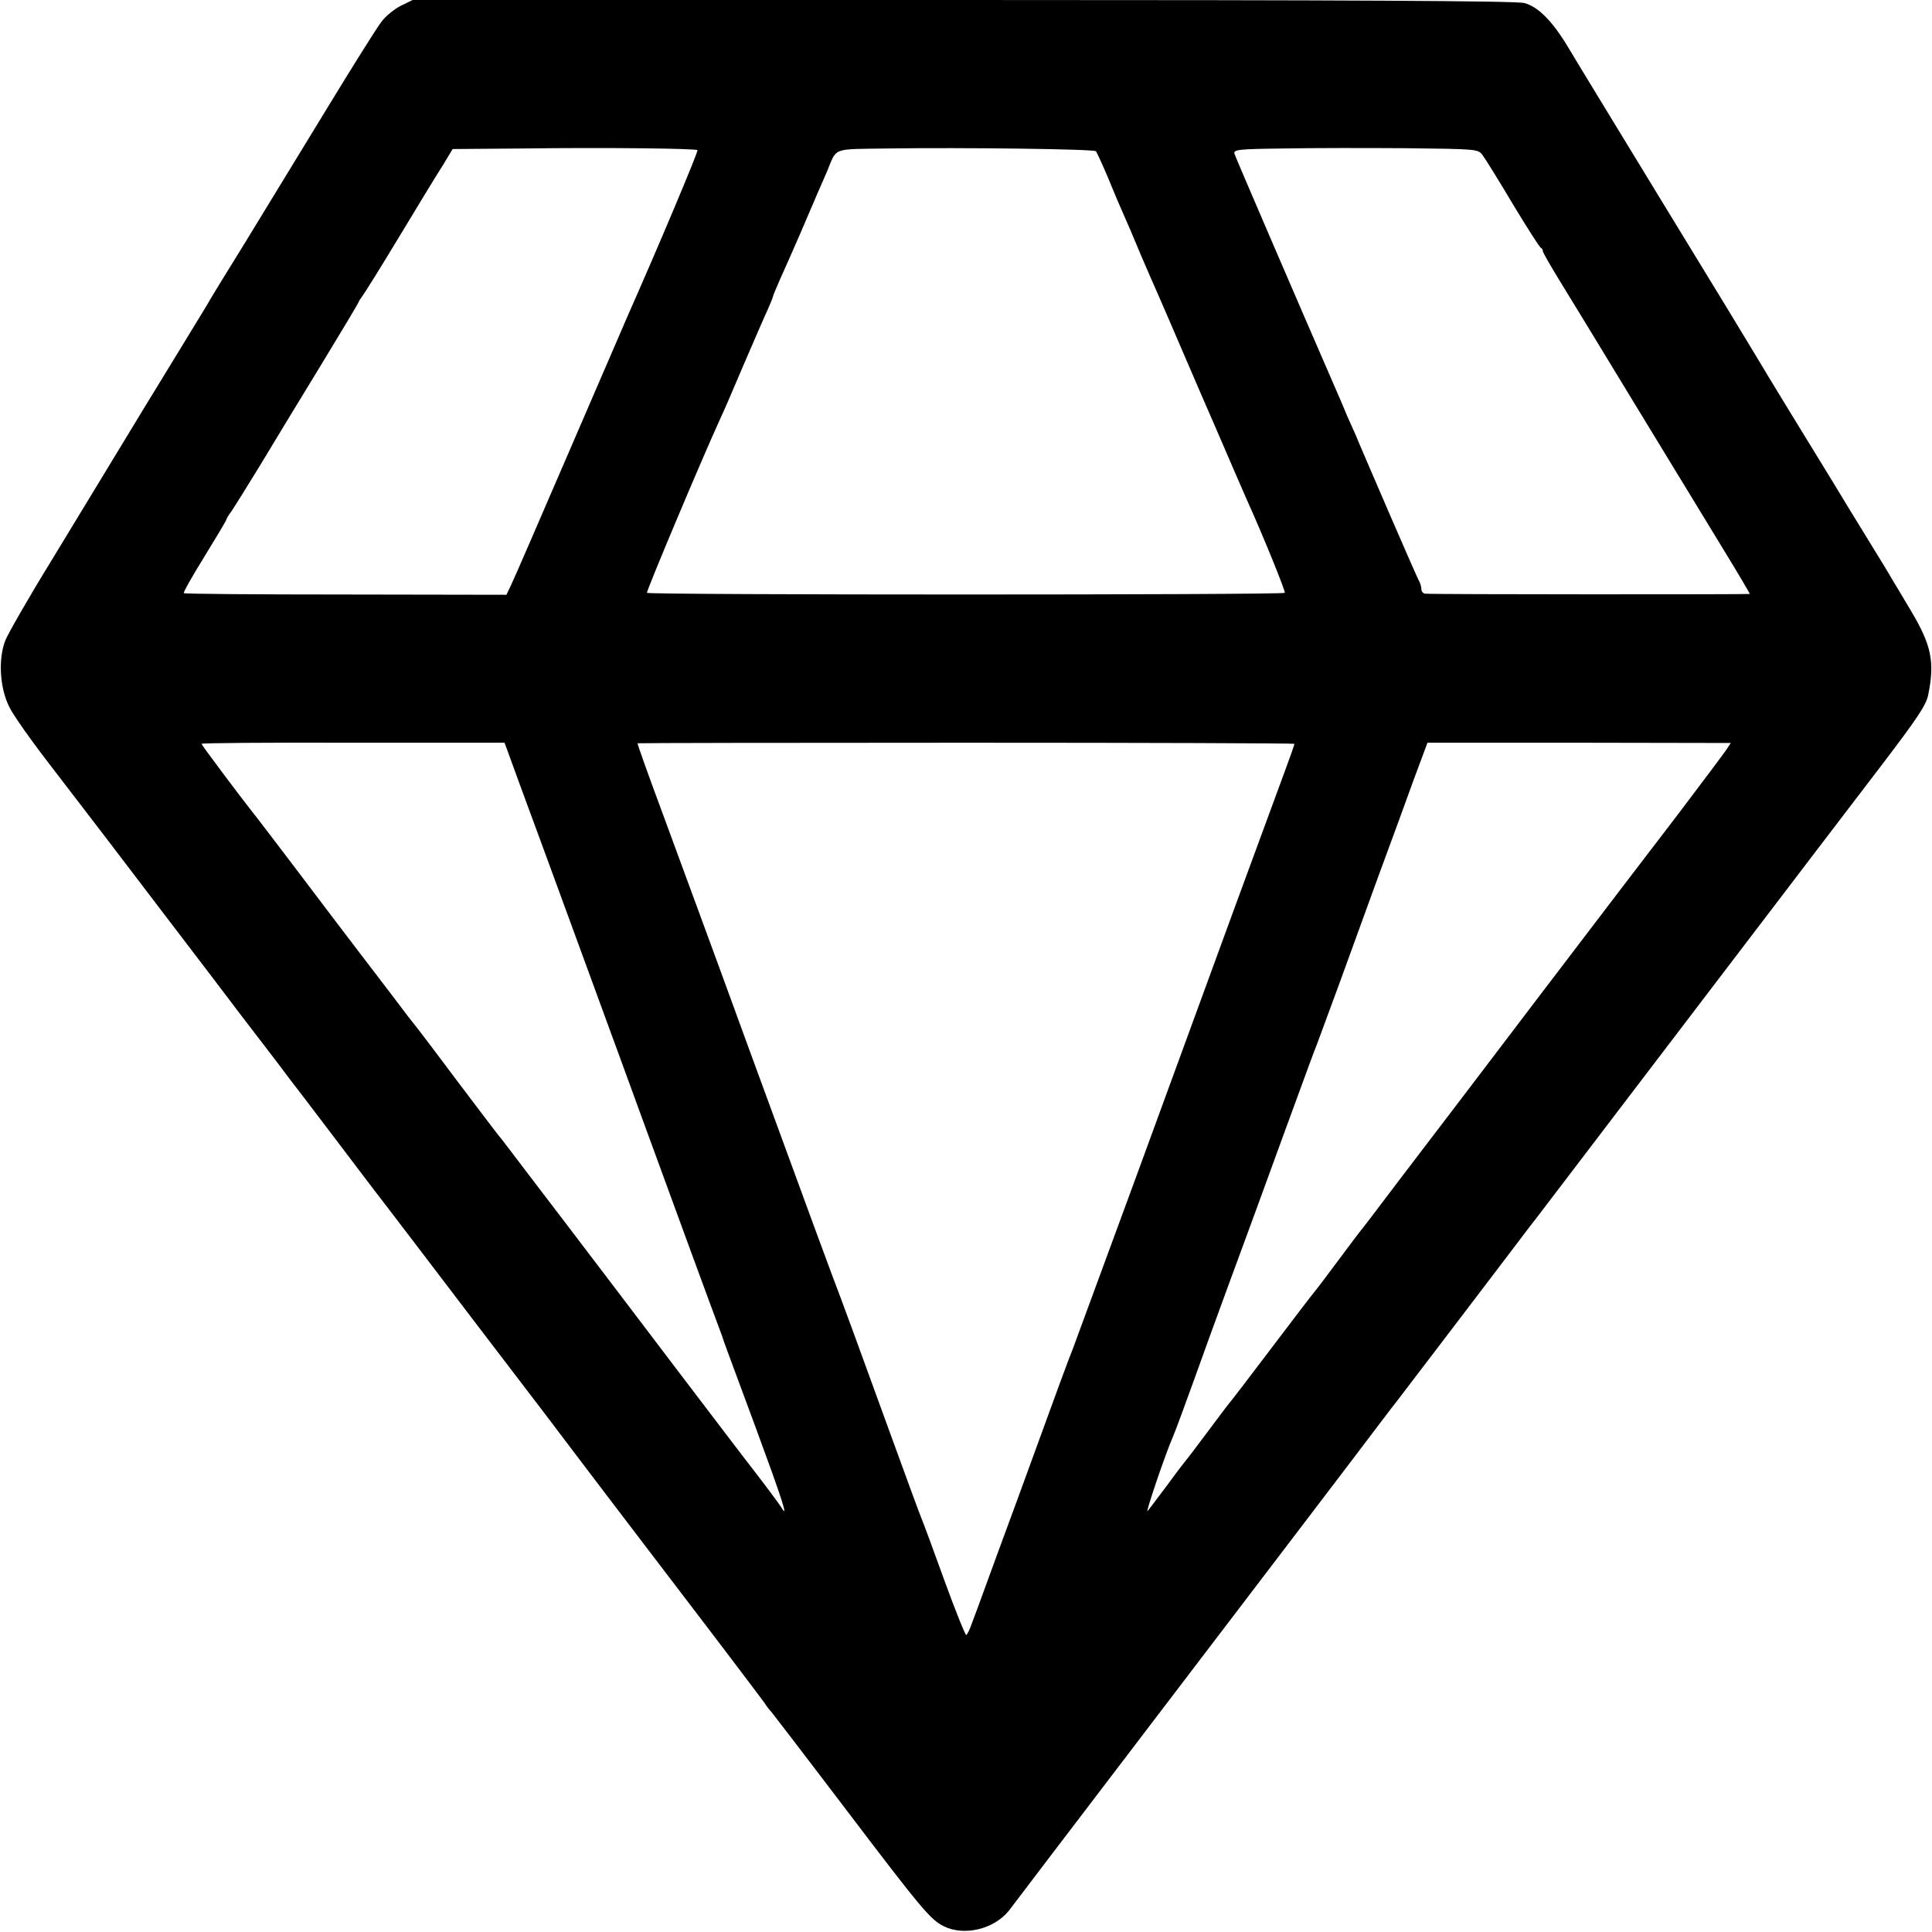 <svg xmlns="http://www.w3.org/2000/svg" width="700pt" height="700pt" version="1" viewBox="0 0 700 700"><path d="M145.2 2.1c-2.3 1.2-5.5 3.7-7 5.8-1.6 2-10.6 16.4-20.1 32-9.5 15.6-22.7 37.2-29.3 48-6.7 10.8-12.9 20.9-13.8 22.6-1 1.6-6.6 10.9-12.5 20.5s-14.8 24.2-19.8 32.5c-5 8.2-15.8 26-24 39.5-8.3 13.5-15.8 26.6-16.8 29.1-2.6 6.8-2 17.2 1.5 24.1 1.4 2.9 7.9 12.1 14.4 20.5 10.4 13.5 23.1 30.1 59.8 78.3 6 8 14.3 18.8 18.3 24 4 5.2 8.1 10.6 9.1 12 1.1 1.4 7.6 9.9 14.5 19s16.4 21.7 21.3 28c4.8 6.3 19.1 25 31.7 41.6 12.7 16.6 24 31.4 25.2 33 4.4 5.9 46.3 61 48.2 63.4 8.3 10.8 29.9 39.3 31.1 41 .8 1.3 2 2.8 2.6 3.4.5.6 12.1 15.7 25.7 33.6 28.6 37.7 31.7 41.4 36.6 43.9 7.4 3.7 18.3 1.1 23.7-5.7 1.1-1.5 23.8-31.3 50.4-66.2 26.6-34.9 51.8-68 56-73.5 4.2-5.5 12.9-17 19.4-25.5 6.4-8.5 12.3-16.2 12.9-17 .7-.8 12-15.7 25.2-33s24.3-32 24.7-32.5c.5-.6 1.8-2.3 3.1-4 5.8-7.6 114.1-149.8 124.7-163.6 12.7-16.7 15.8-21.3 16.6-25 2.5-12.2 1.2-18.2-6.4-30.9-3.1-5.2-6.1-10.3-6.7-11.2-.5-1-4.5-7.5-8.8-14.5-4.3-7-10.2-16.6-13-21.3-2.9-4.7-9.7-15.8-15.2-24.8s-10.9-17.9-12-19.8c-1.1-1.9-15.9-26.3-33-54.2-17-27.9-33-54.1-35.4-58.2-5.6-9.3-10.8-14.6-15.8-15.9C549.7.3 486.7 0 349 0H149.5l-4.3 2.1zm107.5 52.3c.4.4-14.4 35.5-25.3 60.1-.7 1.6-10.1 23.4-20.9 48.4-10.8 25-20.3 47-21.3 49l-1.7 3.6-58.2-.1c-32.1 0-58.5-.2-58.7-.5-.3-.2 3.1-6.2 7.5-13.3 4.3-7 7.9-13 7.9-13.3 0-.3.8-1.7 1.9-3.1 1-1.5 5.7-9 10.4-16.7 4.6-7.7 14.6-24.1 22.1-36.4 7.5-12.3 13.6-22.5 13.6-22.8 0-.2.5-.9 1-1.6.6-.7 6.7-10.4 13.5-21.7 6.8-11.3 14-23.1 16-26.2L164 54l25.2-.2c30.7-.4 62.9 0 63.5.6zm144.4.4c.3.4 2.3 4.7 4.4 9.7 2 4.9 4.5 10.8 5.5 13 1 2.2 3.9 8.9 6.4 15 2.6 6 5.3 12.3 6.1 14 .7 1.6 5 11.5 9.5 22 4.5 10.4 8.8 20.5 9.6 22.2 3.6 8.4 4.5 10.3 7.9 18.3 2 4.7 4.3 9.8 5 11.5 5.9 13 14.4 33.9 14 34.3-.8.8-230.6.8-231.1 0-.3-.5 19.6-47.9 27.1-64.3.8-1.6 4.4-10 8-18.5 3.7-8.5 7.5-17.4 8.6-19.7 1-2.3 1.9-4.4 1.9-4.7 0-.3 1.3-3.4 2.8-6.8 1.6-3.5 4.8-10.8 7.2-16.3 2.3-5.5 5.2-12 6.2-14.5 1.1-2.5 2.7-6.1 3.5-8 3.6-8.7 1.5-7.9 21.7-8.2 27.5-.4 75 .2 75.7 1zm140 1.3c.9 1.2 5.9 9.2 11 17.8 5.2 8.6 9.7 15.7 10.2 15.9.4.2.7.7.7 1.2s2.9 5.5 6.4 11.2c3.5 5.7 15.9 26 27.6 45.3 11.7 19.2 25.8 42.3 31.2 51.2 5.4 8.8 9.8 16.3 9.8 16.5 0 .2-114.1.2-117.7-.1-.7-.1-1.3-.8-1.3-1.6s-.4-2.3-1-3.3c-.5-.9-5.4-12.1-10.9-24.8-5.4-12.6-10.9-25.2-12-28-1.2-2.7-2.6-5.8-3.1-6.9-.4-1.1-1.5-3.6-2.3-5.5-16.3-37.5-38-87.9-38.4-89.2-.5-1.6 1-1.8 17.8-2 10.1-.2 30.1-.2 44.4-.1 25.3.3 26 .3 27.6 2.4zM183.8 271.8c.5 1.5 6.9 18.9 14.2 38.7 26.2 71.5 32.3 88.2 35.5 97 7.4 20.3 25.7 70.2 26.8 73 .6 1.6 1.2 3.2 1.3 3.5.4 1.5 2.5 7 12.3 33.5 9.4 25.5 12.1 33.7 9.1 28.5-.5-.8-4.4-6.1-8.7-11.7-4.3-5.5-17.5-22.9-29.3-38.4-11.8-15.6-29.7-39.1-39.8-52.4-10.1-13.2-19.3-25.3-20.5-26.9-1.2-1.6-3.1-4.1-4.3-5.5-1.1-1.4-8.3-10.9-16-21.1-7.6-10.2-14.1-18.7-14.4-19-.3-.3-3.4-4.3-6.9-9-3.6-4.7-9.2-12.1-12.6-16.5-3.4-4.4-13.3-17.5-22-29-8.8-11.6-16.5-21.7-17.2-22.5-3.6-4.5-18.3-24.1-18.3-24.5 0-.3 24.7-.5 54.9-.4h54.9l1 2.7zm285.2-2.3c0 .3-1.5 4.6-3.4 9.7-4.5 12.1-26.9 73.1-54 147.3-11.9 32.4-22.3 60.6-23 62.5-1.4 3.4-4 10.4-20.6 56-4.6 12.4-9.6 26.1-11.2 30.5-1.6 4.4-3.6 9.9-4.5 12.2-.8 2.4-1.8 4.5-2.2 4.7-.3.2-3.9-8.7-7.9-19.7-4-11.1-7.7-21.1-8.2-22.2-.5-1.1-6.1-16.4-12.5-34-12.7-34.9-15-41.2-17-46.5-1.6-4-12.8-34.4-33.5-91-14.6-40.1-22.9-62.4-31-84.5-4.5-12.1-9-24.6-9-25.2 0-.1 53.5-.2 119-.2s119 .2 119 .4zm156.3 2.4c-1 1.5-8.7 11.7-17 22.7-8.4 10.9-30.7 40.2-49.6 65-18.8 24.8-35.3 46.4-36.5 48-1.2 1.6-7.9 10.3-14.8 19.4-6.9 9.1-13 17.2-13.7 18-.7.8-4.6 6-8.7 11.5s-8 10.7-8.7 11.5c-.7.8-7.6 9.8-15.3 20-7.7 10.2-14.6 19.2-15.3 20-.7.8-4.6 6-8.7 11.5s-7.7 10.2-8 10.5c-.3.3-3.2 4.1-6.4 8.5-3.3 4.4-6.3 8.4-6.8 9-1 1.2 6.5-20.9 9.2-27 .8-1.8 4-10.4 13.2-36 1.6-4.4 9-24.7 16.5-45 7.4-20.4 15.1-41.3 17-46.5 1.9-5.2 4.3-11.8 5.4-14.5 1-2.8 4.8-12.9 8.3-22.5 3.5-9.6 9.8-27 14-38.5 4.3-11.6 10-27.2 12.7-34.7l5.1-13.7h54.9l55 .1-1.8 2.7z"/></svg>